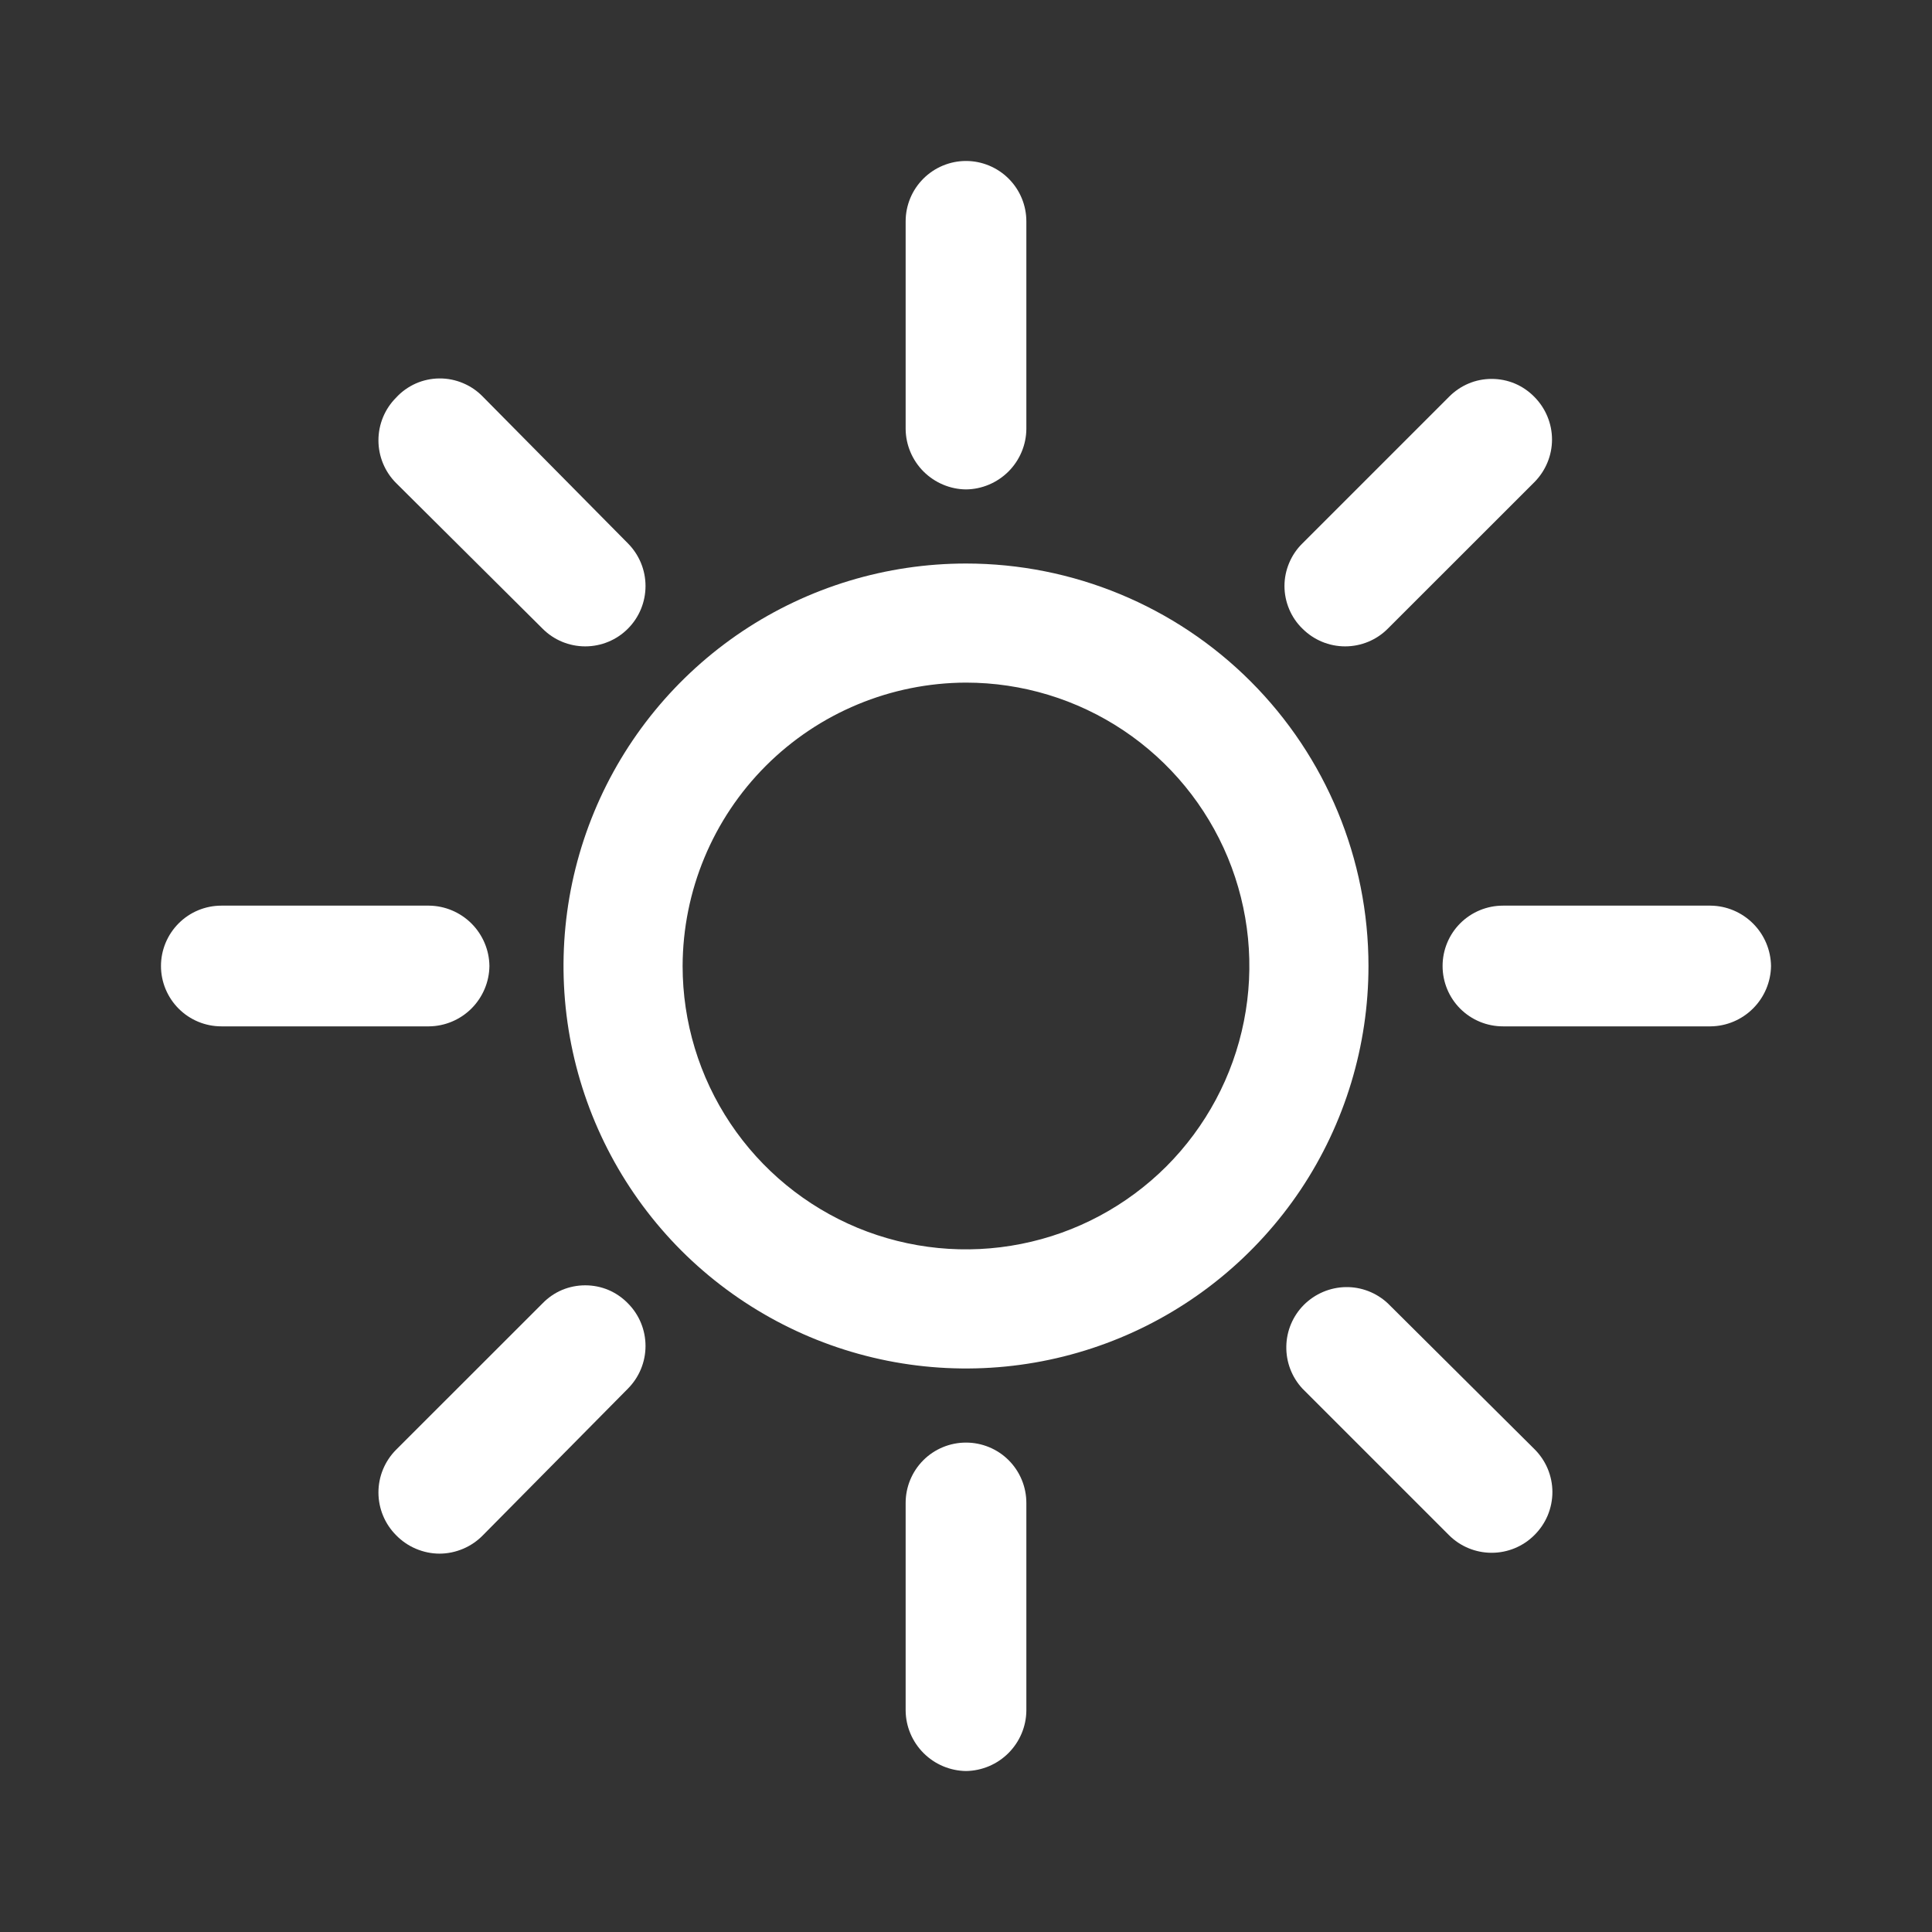 <svg width="25" height="25" viewBox="0 0 25 25" fill="none" xmlns="http://www.w3.org/2000/svg">
<rect x="0" y="0" width="25" height="25" fill="#333333" stroke="none"/>
<path d="M12.5 8.833C13.225 8.833 13.934 9.048 14.537 9.451C15.14 9.854 15.61 10.427 15.888 11.097C16.165 11.767 16.238 12.504 16.096 13.215C15.955 13.927 15.605 14.58 15.093 15.093C14.58 15.605 13.927 15.955 13.215 16.096C12.504 16.238 11.767 16.165 11.097 15.888C10.427 15.61 9.854 15.14 9.451 14.537C9.048 13.934 8.833 13.225 8.833 12.5C8.836 11.528 9.223 10.597 9.91 9.91C10.597 9.223 11.528 8.836 12.5 8.833ZM12.5 7.292C11.47 7.292 10.463 7.597 9.606 8.169C8.75 8.742 8.082 9.555 7.688 10.507C7.294 11.459 7.191 12.506 7.392 13.516C7.593 14.526 8.089 15.454 8.817 16.183C9.546 16.911 10.474 17.407 11.484 17.608C12.494 17.809 13.541 17.706 14.493 17.312C15.445 16.918 16.258 16.25 16.831 15.394C17.403 14.537 17.708 13.53 17.708 12.5C17.708 11.119 17.16 9.794 16.183 8.817C15.206 7.84 13.881 7.292 12.5 7.292Z" fill="white"/>
<path d="M12.5 22.917C12.294 22.914 12.097 22.831 11.951 22.685C11.805 22.539 11.721 22.342 11.719 22.135V19.448C11.719 19.241 11.801 19.042 11.948 18.895C12.094 18.749 12.293 18.667 12.5 18.667C12.707 18.667 12.906 18.749 13.052 18.895C13.199 19.042 13.281 19.241 13.281 19.448V22.135C13.279 22.342 13.195 22.539 13.049 22.685C12.903 22.831 12.706 22.914 12.5 22.917Z" fill="white"/>
<path d="M22.917 12.5C22.914 12.706 22.831 12.903 22.685 13.049C22.539 13.195 22.342 13.279 22.135 13.281H19.448C19.241 13.281 19.042 13.199 18.895 13.052C18.749 12.906 18.667 12.707 18.667 12.5C18.667 12.293 18.749 12.094 18.895 11.948C19.042 11.801 19.241 11.719 19.448 11.719H22.135C22.342 11.721 22.539 11.805 22.685 11.951C22.831 12.097 22.914 12.294 22.917 12.5Z" fill="white"/>
<path d="M6.333 12.5C6.331 12.706 6.247 12.903 6.102 13.049C5.956 13.195 5.758 13.279 5.552 13.281H2.865C2.657 13.281 2.459 13.199 2.312 13.052C2.166 12.906 2.083 12.707 2.083 12.5C2.083 12.293 2.166 12.094 2.312 11.948C2.459 11.801 2.657 11.719 2.865 11.719H5.552C5.758 11.721 5.956 11.805 6.102 11.951C6.247 12.097 6.331 12.294 6.333 12.5Z" fill="white"/>
<path d="M12.5 6.333C12.294 6.331 12.097 6.247 11.951 6.102C11.805 5.956 11.721 5.758 11.719 5.552V2.865C11.719 2.657 11.801 2.459 11.948 2.312C12.094 2.166 12.293 2.083 12.5 2.083C12.707 2.083 12.906 2.166 13.052 2.312C13.199 2.459 13.281 2.657 13.281 2.865V5.552C13.279 5.758 13.195 5.956 13.049 6.102C12.903 6.247 12.706 6.331 12.5 6.333Z" fill="white"/>
<path d="M5.125 19.865C4.979 19.718 4.897 19.52 4.897 19.312C4.897 19.105 4.979 18.907 5.125 18.76L7.021 16.865C7.093 16.791 7.178 16.732 7.273 16.692C7.368 16.652 7.47 16.632 7.573 16.632C7.676 16.632 7.778 16.652 7.873 16.692C7.967 16.732 8.053 16.791 8.125 16.865C8.271 17.011 8.353 17.21 8.353 17.417C8.353 17.624 8.271 17.822 8.125 17.969L6.25 19.865C6.177 19.94 6.09 20 5.993 20.041C5.896 20.082 5.793 20.104 5.687 20.104C5.582 20.104 5.479 20.082 5.382 20.041C5.285 20 5.198 19.94 5.125 19.865Z" fill="white"/>
<path d="M19.854 19.865C19.708 20.011 19.509 20.093 19.302 20.093C19.095 20.093 18.896 20.011 18.75 19.865L16.854 17.969C16.716 17.821 16.641 17.625 16.645 17.422C16.648 17.22 16.73 17.027 16.873 16.884C17.017 16.741 17.21 16.659 17.412 16.655C17.614 16.651 17.81 16.727 17.958 16.865L19.854 18.75C19.928 18.823 19.987 18.91 20.027 19.005C20.067 19.101 20.088 19.203 20.088 19.307C20.088 19.411 20.067 19.514 20.027 19.61C19.987 19.705 19.928 19.792 19.854 19.865Z" fill="white"/>
<path d="M8.125 8.135C7.979 8.282 7.78 8.364 7.573 8.364C7.366 8.364 7.167 8.282 7.021 8.135L5.125 6.25C4.979 6.104 4.897 5.905 4.897 5.698C4.897 5.491 4.979 5.292 5.125 5.146C5.196 5.068 5.283 5.006 5.379 4.963C5.476 4.92 5.58 4.898 5.685 4.897C5.791 4.896 5.895 4.917 5.992 4.958C6.09 4.999 6.177 5.059 6.25 5.135L8.125 7.031C8.271 7.178 8.353 7.376 8.353 7.583C8.353 7.79 8.271 7.989 8.125 8.135Z" fill="white"/>
<path d="M16.854 8.135C16.78 8.064 16.722 7.978 16.682 7.883C16.642 7.788 16.621 7.686 16.621 7.583C16.621 7.48 16.642 7.379 16.682 7.284C16.722 7.189 16.78 7.103 16.854 7.031L18.75 5.135C18.822 5.062 18.908 5.003 19.003 4.963C19.097 4.923 19.199 4.903 19.302 4.903C19.405 4.903 19.507 4.923 19.602 4.963C19.697 5.003 19.782 5.062 19.854 5.135C20 5.282 20.083 5.48 20.083 5.688C20.083 5.895 20 6.093 19.854 6.24L17.958 8.135C17.812 8.282 17.613 8.364 17.406 8.364C17.199 8.364 17.001 8.282 16.854 8.135Z" fill="white"/>
</svg>
